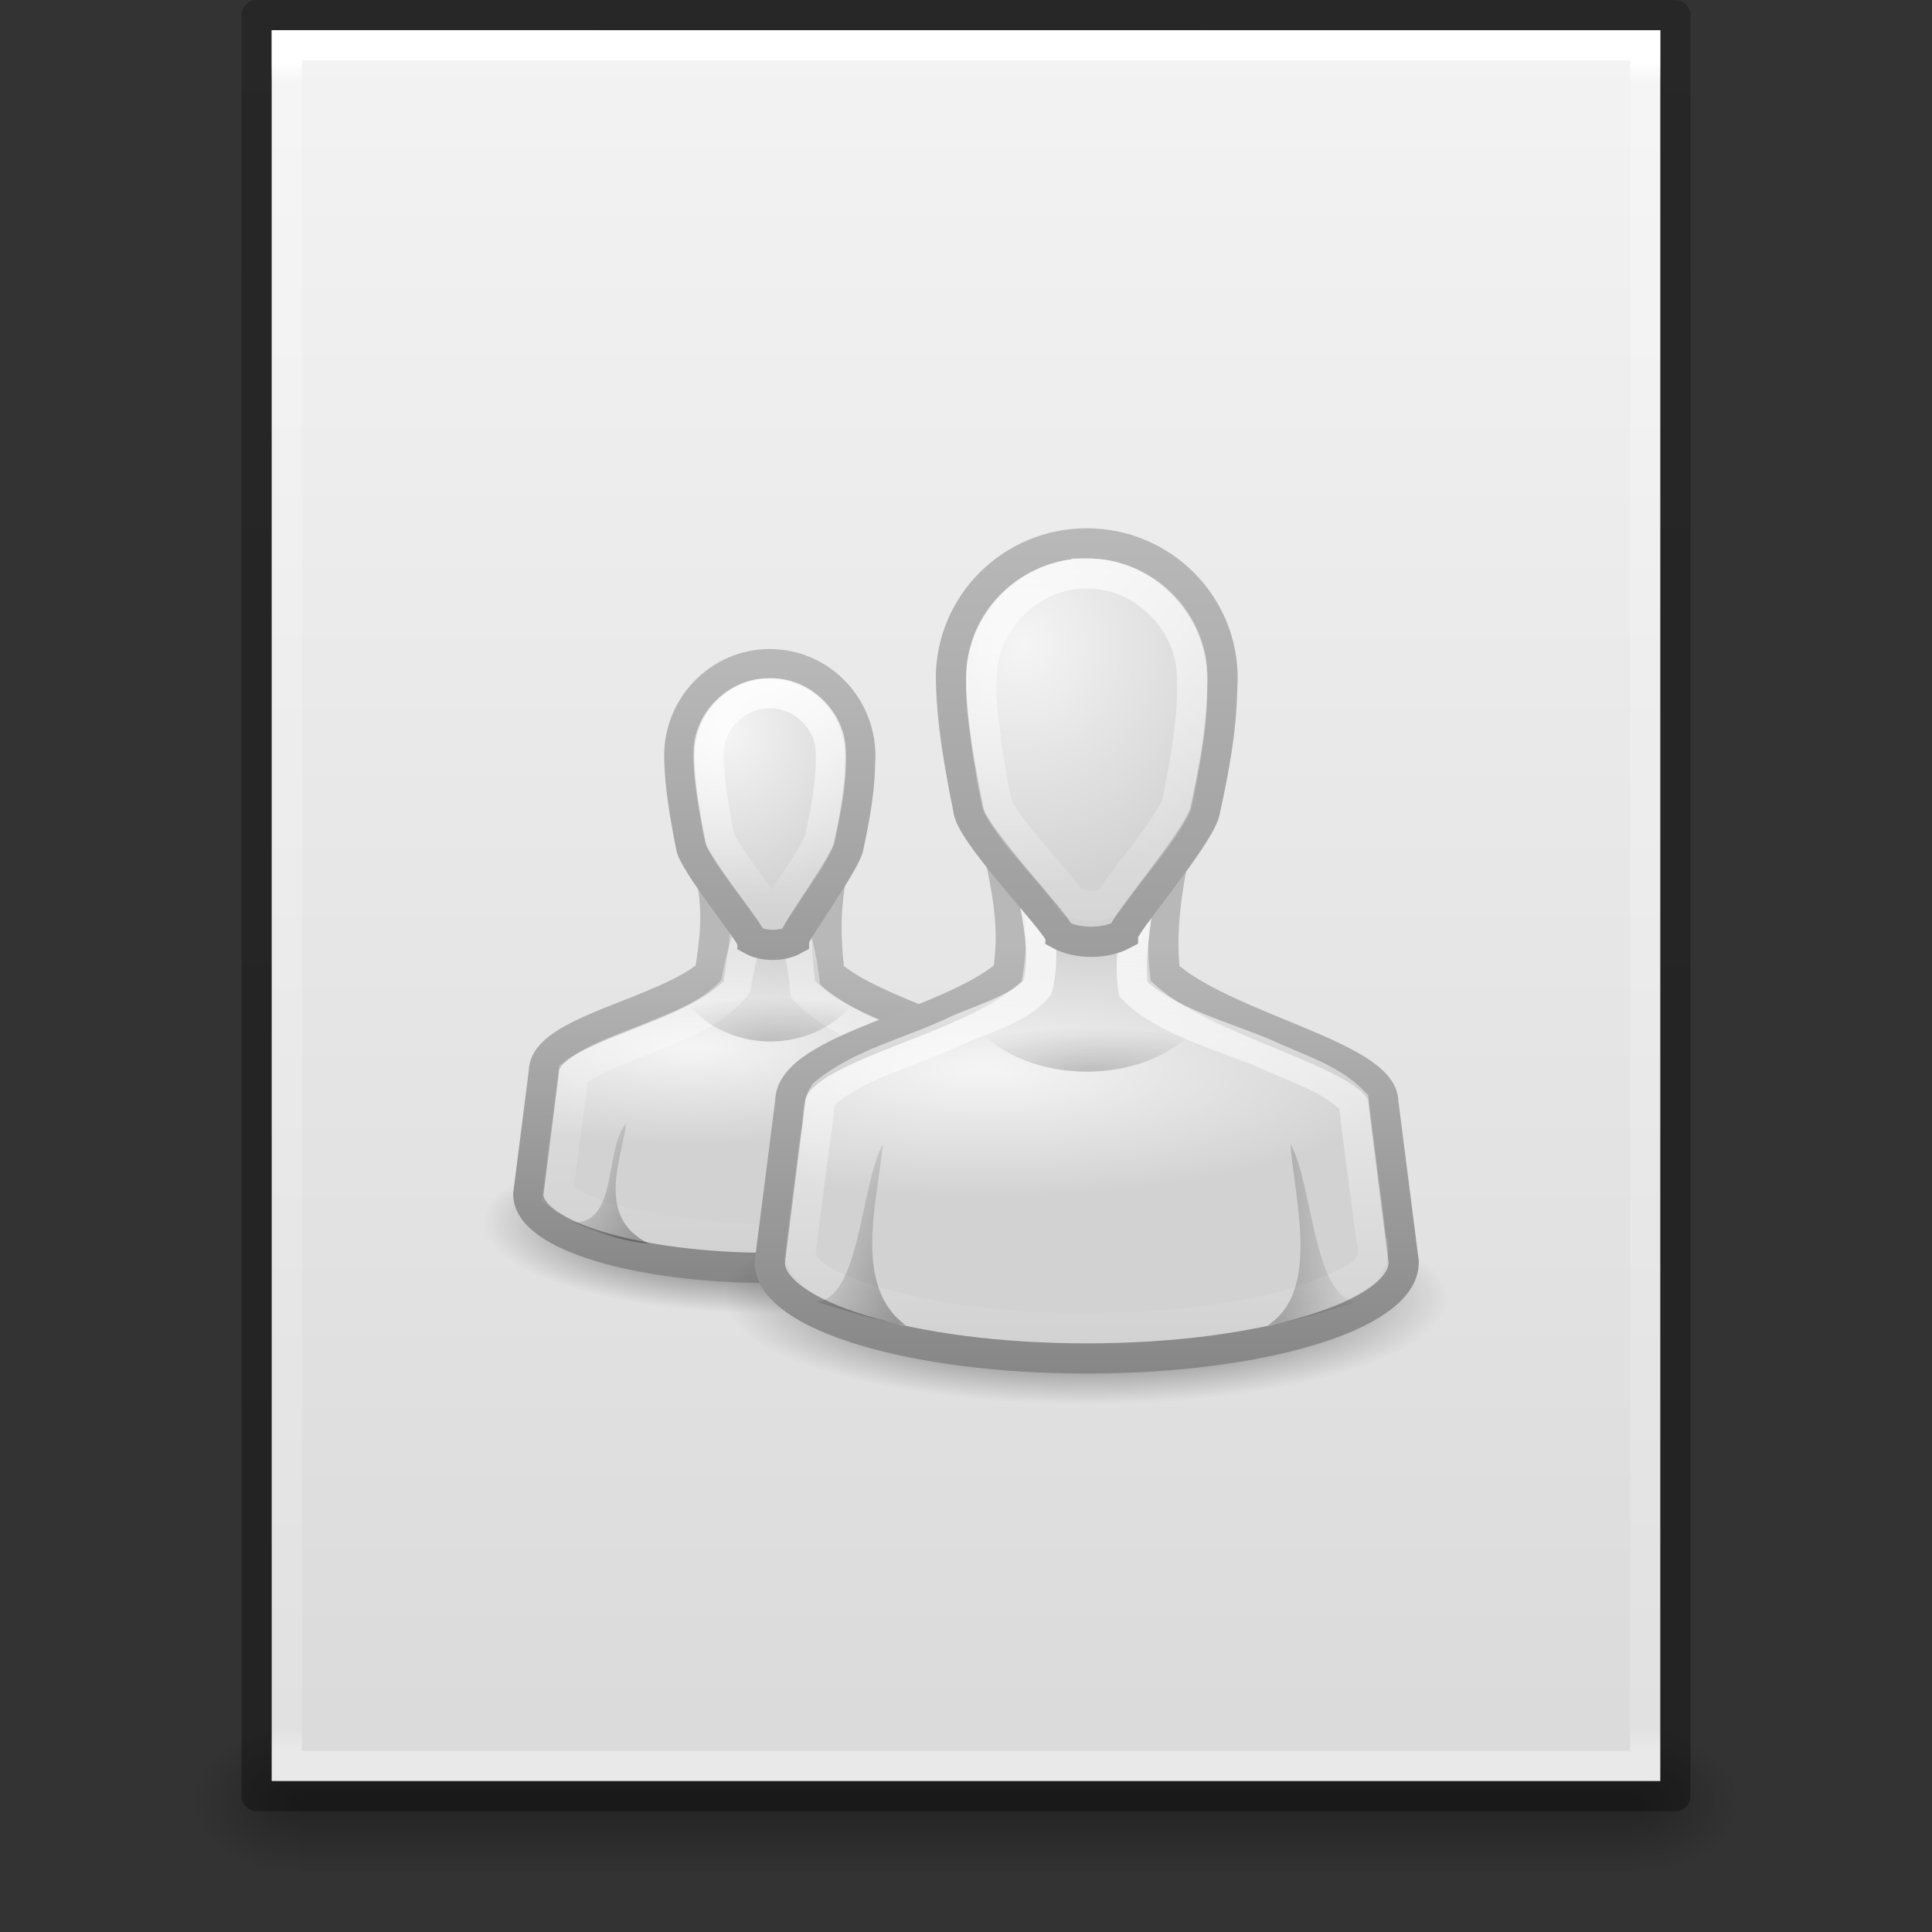 <svg xmlns="http://www.w3.org/2000/svg" xmlns:svg="http://www.w3.org/2000/svg" xmlns:xlink="http://www.w3.org/1999/xlink" id="svg3844" width="64" height="64" version="1.1"><rect width="100%" height="100%" fill="#333333" stroke="none"/><defs id="defs3846"><linearGradient id="linearGradient3033" x1="-51.786" x2="-51.786" y1="50.786" y2="2.906" gradientTransform="matrix(1.084,0,0,1.2,79.551,-4.163)" gradientUnits="userSpaceOnUse" xlink:href="#linearGradient3104-6"/><linearGradient id="linearGradient3104-6"><stop id="stop3106-3" offset="0" style="stop-color:#000;stop-opacity:.318"/><stop id="stop3108-9" offset="1" style="stop-color:#000;stop-opacity:.24"/></linearGradient><linearGradient id="linearGradient3093" x1="24" x2="24" y1="5.864" y2="42.1" gradientTransform="matrix(1.216,0,0,1.541,2.811,-6.973)" gradientUnits="userSpaceOnUse" xlink:href="#linearGradient3977-4"/><linearGradient id="linearGradient3977-4"><stop id="stop3979-7" offset="0" style="stop-color:#fff;stop-opacity:1"/><stop id="stop3981-6" offset=".012" style="stop-color:#fff;stop-opacity:.235"/><stop id="stop3983-5" offset=".988" style="stop-color:#fff;stop-opacity:.157"/><stop id="stop3985-6" offset="1" style="stop-color:#fff;stop-opacity:.392"/></linearGradient><linearGradient id="linearGradient3096" x1="25.132" x2="25.132" y1=".985" y2="47.013" gradientTransform="matrix(1.314,0,0,1.26,0.457,-2.179)" gradientUnits="userSpaceOnUse" xlink:href="#linearGradient3600-9"/><linearGradient id="linearGradient3600-9"><stop id="stop3602-3" offset="0" style="stop-color:#f4f4f4;stop-opacity:1"/><stop id="stop3604-7" offset="1" style="stop-color:#dbdbdb;stop-opacity:1"/></linearGradient><radialGradient id="radialGradient3153" cx="605.714" cy="486.648" r="117.143" fx="605.714" fy="486.648" gradientTransform="matrix(0.031,0,0,0.021,35.221,49.451)" gradientUnits="userSpaceOnUse" xlink:href="#linearGradient5060"/><linearGradient id="linearGradient5060"><stop id="stop5062" offset="0" style="stop-color:#000;stop-opacity:1"/><stop id="stop5064" offset="1" style="stop-color:#000;stop-opacity:0"/></linearGradient><radialGradient id="radialGradient3156" cx="605.714" cy="486.648" r="117.143" fx="605.714" fy="486.648" gradientTransform="matrix(-0.031,0,0,0.021,28.779,49.451)" gradientUnits="userSpaceOnUse" xlink:href="#linearGradient5060"/><linearGradient id="linearGradient5048"><stop id="stop5050" offset="0" style="stop-color:#000;stop-opacity:0"/><stop id="stop5056" offset=".5" style="stop-color:#000;stop-opacity:1"/><stop id="stop5052" offset="1" style="stop-color:#000;stop-opacity:0"/></linearGradient><linearGradient id="linearGradient3842" x1="302.857" x2="302.857" y1="366.648" y2="609.505" gradientTransform="matrix(0.092,0,0,0.021,-1.085,49.451)" gradientUnits="userSpaceOnUse" xlink:href="#linearGradient5048"/><linearGradient id="linearGradient4024" x1="30.969" x2="30.969" y1="17.731" y2="43.577" gradientTransform="matrix(0.516,0,0,0.542,-5.984,2.396)" gradientUnits="userSpaceOnUse" xlink:href="#linearGradient3341"/><linearGradient id="linearGradient3972" x1="31.25" x2="31.25" y1="4.351" y2="25.039" gradientTransform="matrix(0.4,0,0,0.435,-2.5,4.107)" gradientUnits="userSpaceOnUse" xlink:href="#linearGradient3341"/><radialGradient id="radialGradient3950" cx="32" cy="41.5" r="21" fx="32" fy="41.5" gradientTransform="matrix(0.453,0,0,0.143,-4.985,19.071)" gradientUnits="userSpaceOnUse" xlink:href="#linearGradient5060-9"/><linearGradient id="linearGradient3947" x1="30" x2="30" y1="25.085" y2="45" gradientTransform="matrix(0.516,0,0,0.542,-5.984,2.396)" gradientUnits="userSpaceOnUse" xlink:href="#linearGradient3785"/><radialGradient id="radialGradient3945" cx="25" cy="28.66" r="16" fx="25" fy="28.66" gradientTransform="matrix(0.677,0,0,0.202,-10.016,13.393)" gradientUnits="userSpaceOnUse" xlink:href="#linearGradient6954"/><linearGradient id="linearGradient3942" x1="30" x2="30" y1="5" y2="44.679" gradientTransform="matrix(0.4,0,0,0.435,-2.5,4.107)" gradientUnits="userSpaceOnUse" xlink:href="#linearGradient3785"/><radialGradient id="radialGradient3940" cx="26.376" cy="12.313" r="8" fx="26.376" fy="12.313" gradientTransform="matrix(0.656,-0.058,0.051,0.689,-9.859,1.833)" gradientUnits="userSpaceOnUse" xlink:href="#linearGradient6954"/><linearGradient id="linearGradient3937" x1="22" x2="17" y1="39" y2="37.438" gradientTransform="matrix(0.75,0,0,0.435,-10.25,6.917)" gradientUnits="userSpaceOnUse" xlink:href="#linearGradient5060-9"/><radialGradient id="radialGradient3934" cx="30" cy="33.188" r="4.688" fx="30" fy="33.188" gradientTransform="matrix(1.034,-4.7098299e-7,1.4421293e-7,0.307,-21.506,8.803)" gradientUnits="userSpaceOnUse" xlink:href="#linearGradient5060-9"/><linearGradient id="linearGradient3733" x1="24.349" x2="24.349" y1="57.333" y2="83.733" gradientTransform="matrix(0.655,0,0,0.682,3.047,-28.091)" gradientUnits="userSpaceOnUse" xlink:href="#linearGradient3341"/><linearGradient id="linearGradient3728" x1="30" x2="30" y1="5.703" y2="27.957" gradientTransform="matrix(0.541,0,0,0.603,3.767,-0.44)" gradientUnits="userSpaceOnUse" xlink:href="#linearGradient3341"/><radialGradient id="radialGradient2950" cx="32" cy="41.5" r="21" fx="32" fy="41.5" gradientTransform="matrix(0.571,0,0,0.167,1.714,20.583)" gradientUnits="userSpaceOnUse" xlink:href="#linearGradient5060-9"/><linearGradient id="linearGradient2947" x1="30" x2="30" y1="25.085" y2="45" gradientTransform="matrix(0.677,0,0,0.708,-0.323,-2.021)" gradientUnits="userSpaceOnUse" xlink:href="#linearGradient3785"/><radialGradient id="radialGradient2945" cx="25" cy="28.66" r="16" fx="25" fy="28.66" gradientTransform="matrix(0.889,0,0,0.264,-5.615,12.36)" gradientUnits="userSpaceOnUse" xlink:href="#linearGradient6954"/><linearGradient id="linearGradient2939" x1="30" x2="30" y1="5" y2="44.679" gradientTransform="matrix(0.6,0,0,0.638,2,-1.009)" gradientUnits="userSpaceOnUse" xlink:href="#linearGradient3785"/><radialGradient id="radialGradient2937" cx="26.376" cy="12.313" r="8" fx="26.376" fy="12.313" gradientTransform="matrix(0.984,-0.085,0.077,1.011,-9.039,-4.345)" gradientUnits="userSpaceOnUse" xlink:href="#linearGradient6954"/><linearGradient id="linearGradient2934" x1="22" x2="17" y1="39" y2="37.438" gradientTransform="matrix(0.75,0,0,0.652,-1.75,0.226)" gradientUnits="userSpaceOnUse" xlink:href="#linearGradient5060-9"/><linearGradient id="linearGradient2931" x1="38" x2="43" y1="39" y2="38.6" gradientTransform="matrix(0.75,0,0,0.652,-3.25,0.226)" gradientUnits="userSpaceOnUse" xlink:href="#linearGradient5060-9"/><radialGradient id="radialGradient2928" cx="30" cy="33.188" r="4.688" fx="30" fy="33.188" gradientTransform="matrix(1.304,-4.7098302e-7,1.8183369e-7,0.307,-19.116,9.803)" gradientUnits="userSpaceOnUse" xlink:href="#linearGradient5060-9"/><linearGradient id="linearGradient5060-9"><stop id="stop5062-2" offset="0" style="stop-color:#000;stop-opacity:1"/><stop id="stop5064-5" offset="1" style="stop-color:#000;stop-opacity:0"/></linearGradient><linearGradient id="linearGradient3341"><stop id="stop3343" offset="0" style="stop-color:#fff;stop-opacity:1"/><stop id="stop3345" offset="1" style="stop-color:#fff;stop-opacity:0"/></linearGradient><linearGradient id="linearGradient6954"><stop id="stop6960" offset="0" style="stop-color:#f5f5f5;stop-opacity:1"/><stop id="stop6962" offset="1" style="stop-color:#d2d2d2;stop-opacity:1"/></linearGradient><linearGradient id="linearGradient3785"><stop id="stop3787" offset="0" style="stop-color:#b8b8b8;stop-opacity:1"/><stop id="stop3789" offset="1" style="stop-color:#878787;stop-opacity:1"/></linearGradient></defs><g id="layer1"><rect id="rect2879" width="44.2" height="5" x="9.9" y="57" style="opacity:.3;fill:url(#linearGradient3842);fill-opacity:1;fill-rule:nonzero;stroke:none;stroke-width:1;marker:none;visibility:visible;display:inline;overflow:visible"/><path id="path2881" d="m 9.9,57 c 0,0 0,5 0,5 -1.613,0.01 -3.9,-1.12 -3.9,-2.5 0,-1.38 1.8,-2.499 3.9,-2.499 z" style="opacity:.3;fill:url(#radialGradient3156);fill-opacity:1;fill-rule:nonzero;stroke:none;stroke-width:1;marker:none;visibility:visible;display:inline;overflow:visible"/><path id="path2883" d="m 54.1,57 c 0,0 0,5 0,5 C 55.713,62.01 58,60.88 58,59.5 c 0,-1.38 -1.8,-2.499 -3.9,-2.499 z" style="opacity:.3;fill:url(#radialGradient3153);fill-opacity:1;fill-rule:nonzero;stroke:none;stroke-width:1;marker:none;visibility:visible;display:inline;overflow:visible"/><path id="path4160-6" d="m 9,1 c 10.541,0 46,0.004 46,0.004 L 55,59 c 0,0 -30.667,0 -46,0 0,-19.333 0,-38.666 0,-58 z" style="fill:url(#linearGradient3096);fill-opacity:1;stroke:none;display:inline"/><path id="rect6741-1-8" d="m 54.5,58.5 -45,0 0,-57 45,0 z" style="fill:none;stroke:url(#linearGradient3093);stroke-width:1;stroke-linecap:round;stroke-linejoin:miter;stroke-miterlimit:4;stroke-opacity:1;stroke-dasharray:none;stroke-dashoffset:0"/><path id="path4160-6-1" d="m 8.5,0.5 c 10.77,0 47,0.004 47,0.004 l 4.9e-5,58.996 c 0,0 -31.333,0 -47,0 0,-19.667 0,-39.333 0,-59 z" style="fill:none;stroke:url(#linearGradient3033);stroke-width:1;stroke-linecap:butt;stroke-linejoin:round;stroke-miterlimit:4;stroke-opacity:1;stroke-dasharray:none;stroke-dashoffset:0;display:inline"/></g><g id="g4005" transform="translate(16,15.5)"><g id="g3996"><path id="path3823-9" d="M 19.034,25 A 9.517,3 0 0 1 -9.9999998e-8,25 9.517,3 0 1 1 19.034,25 z" style="opacity:.8;fill:url(#radialGradient3950);fill-opacity:1;stroke:none"/><path id="path3766-9" d="m 7.554,13.5 c 0.238,1.179 0.146,2.071 -0.047,3.25 -1.502,1.308 -5.497,1.896 -5.491,3.25 l -0.516,4.063 c 0,1.346 3.582,2.438 8,2.438 4.418,0 8,-1.091 8,-2.438 l -0.516,-4.063 C 16.978,18.841 12.96,18.104 11.476,16.75 11.35,15.656 11.327,14.594 11.546,13.5 l -3.992,0 z" style="fill:url(#radialGradient3945);fill-opacity:1;stroke:url(#linearGradient3947);stroke-width:1;stroke-miterlimit:4;stroke-opacity:1;stroke-dasharray:none"/><path id="path3980" d="m 8.368,17.179 c -0.808,0.977 -2.077,1.366 -3.207,1.837 -0.75,0.285 -1.515,0.573 -2.166,1.053 -0.154,1.333 -0.353,2.662 -0.526,3.993 1.237,0.884 2.802,1.069 4.264,1.305 2.666,0.311 5.405,0.201 8.008,-0.479 0.572,-0.268 1.627,-0.361 1.768,-1.033 C 16.327,22.636 16.172,21.41 16,20.188 15.125,19.496 14.006,19.247 13.014,18.771 12.171,18.413 11.324,17.995 10.682,17.325 10.321,13.6 8.973,13.611 8.368,17.179 z" style="opacity:.6;fill:none;stroke:url(#linearGradient4024);stroke-width:1;stroke-miterlimit:4;stroke-opacity:1;stroke-dasharray:none"/><path id="path3764-0" d="m 9.5,6.5 c -1.657,0 -3,1.363 -3,3.045 0.013,0.622 0.062,1.362 0.4,3.045 0.2,0.653 1.984,2.829 2,3.047 0.388,0.218 1,0.218 1.4,0 0,-0.218 1.6,-2.394 1.8,-3.047 0.381,-1.75 0.38,-2.393 0.4,-3.045 0,-1.682 -1.343,-3.045 -3,-3.045 z" style="fill:url(#radialGradient3940);fill-opacity:1;stroke:url(#linearGradient3942);stroke-width:1;stroke-miterlimit:4;stroke-opacity:1;stroke-dasharray:none"/><path id="path3848-9" d="M 5.5,25.7 C 3.728,24.838 4.573,22.925 4.75,21.7 4,22.57 4.5,25 3,25 c 1.125,0.438 1.562,0.598 2.5,0.7 z" style="opacity:.3;fill:url(#linearGradient3937);fill-opacity:1;stroke:none"/><path id="path3833-1" d="m 6.345,17 c 0.464,1.163 1.705,2 3.172,2 1.468,0 2.708,-0.837 3.172,-2 l -6.345,0 z" style="opacity:.2;fill:url(#radialGradient3934);fill-opacity:1;stroke:none"/><path id="path3958" d="M 9.5,7.469 C 8.46,7.437 7.5,8.34 7.478,9.383 7.448,10.18 7.61,10.968 7.735,11.751 c 0.056,0.294 0.09,0.602 0.279,0.847 0.455,0.762 1.025,1.446 1.517,2.183 0.405,-0.181 0.47,-0.698 0.76,-1.002 0.31,-0.492 0.672,-0.965 0.875,-1.513 0.207,-1.02 0.428,-2.06 0.336,-3.106 C 11.357,8.211 10.467,7.439 9.5,7.469 z" style="fill:none;stroke:url(#linearGradient3972);stroke-width:1;stroke-miterlimit:4;stroke-opacity:1;stroke-dasharray:none"/></g><g id="g3735"><path id="path3823" d="m 32,27.5 a 12,3.5 0 0 1 -24,0 12,3.5 0 1 1 24,0 z" style="opacity:.8;fill:url(#radialGradient2950);fill-opacity:1;stroke:none"/><path id="path3766" d="m 17.052,12.5 c 0.312,1.542 0.585,2.708 0.332,4.25 -1.972,1.711 -7.214,2.479 -7.207,4.25 l -0.677,5.313 c 0,1.76 4.701,3.188 10.5,3.188 5.799,0 10.5,-1.427 10.5,-3.188 l -0.677,-5.313 c -0.008,-1.516 -5.281,-2.479 -7.229,-4.25 -0.166,-1.431 0.066,-2.819 0.354,-4.25 l -5.896,0 z" style="fill:url(#radialGradient2945);fill-opacity:1;stroke:url(#linearGradient2947);stroke-width:1;stroke-miterlimit:4;stroke-opacity:1;stroke-dasharray:none"/><path id="path3894" d="m 18.109,13.5 c 0.207,1.218 0.571,2.497 0.262,3.71 -0.586,0.735 -2.025,1.099 -2.851,1.503 -1.402,0.659 -2.992,1.011 -4.208,2.009 -0.267,0.373 -0.179,0.889 -0.283,1.329 -0.176,1.362 -0.358,2.723 -0.529,4.085 0.372,0.828 1.4,1.075 2.178,1.39 3.318,1.01 6.849,1.123 10.285,0.838 2.001,-0.22 4.07,-0.507 5.854,-1.497 0.549,-0.23 0.801,-0.764 0.61,-1.311 -0.19,-1.519 -0.41,-3.035 -0.582,-4.555 -0.764,-0.785 -1.875,-1.1 -2.847,-1.555 -1.344,-0.592 -3.412,-1.104 -4.454,-2.179 -0.202,-1.207 0.254,-2.749 0.191,-3.766 -1.375,2e-6 -2.251,-4e-6 -3.626,3e-6 z" style="fill:none;stroke:url(#linearGradient3733);stroke-width:1;stroke-miterlimit:4;stroke-opacity:1;stroke-dasharray:none"/><path id="path3764" d="m 20,2.5 c -2.485,0 -4.5,2 -4.5,4.466 0.019,0.913 0.093,1.997 0.6,4.466 0.3,0.957 2.976,3.709 3,4.028 0.582,0.319 1.5,0.319 2.1,0 0,-0.319 2.4,-3.071 2.7,-4.028 0.571,-2.566 0.569,-3.509 0.6,-4.466 0,-2.467 -2.015,-4.466 -4.5,-4.466 z" style="fill:url(#radialGradient2937);fill-opacity:1;stroke:url(#linearGradient2939);stroke-width:1;stroke-miterlimit:4;stroke-opacity:1;stroke-dasharray:none"/><path id="path3848" d="m 14,28.4 c -1.772,-1.293 -0.927,-4.163 -0.75,-6 -0.75,1.304 -0.75,5.217 -2.25,5.217 1.022,0.299 2.062,0.63 3,0.783 z" style="opacity:.3;fill:url(#linearGradient2934);fill-opacity:1;stroke:none"/><path id="path3850" d="m 26,28.4 c 1.763,-1.137 0.868,-4.23 0.75,-6 0.75,1.304 0.75,5.217 2.25,5.217 -1.022,0.299 -2.062,0.63 -3,0.783 z" style="opacity:.3;fill:url(#linearGradient2931);fill-opacity:1;stroke:none"/><path id="path3833" d="m 16,18 c 0.586,1.163 2.149,2 4,2 1.851,0 3.414,-0.837 4,-2 l -8,0 z" style="opacity:.2;fill:url(#radialGradient2928);fill-opacity:1;stroke:none"/><path id="path3906" d="m 20,3.5 c -1.578,-0.031 -3.035,1.166 -3.388,2.691 -0.233,1.003 -0.045,2.041 0.078,3.047 0.113,0.668 0.193,1.351 0.376,2.001 0.669,1.164 1.691,2.07 2.461,3.158 0.413,0.123 1.08,0.241 1.324,-0.198 0.691,-1.019 1.571,-1.918 2.126,-3.026 C 23.274,9.68 23.579,8.158 23.471,6.628 23.298,5.014 21.909,3.607 20.272,3.51 c -0.091,-0.007 -0.181,-0.011 -0.272,-0.011 z" style="opacity:.7;fill:none;stroke:url(#linearGradient3728);stroke-width:1;stroke-miterlimit:4;stroke-opacity:1;stroke-dasharray:none"/></g></g></svg>